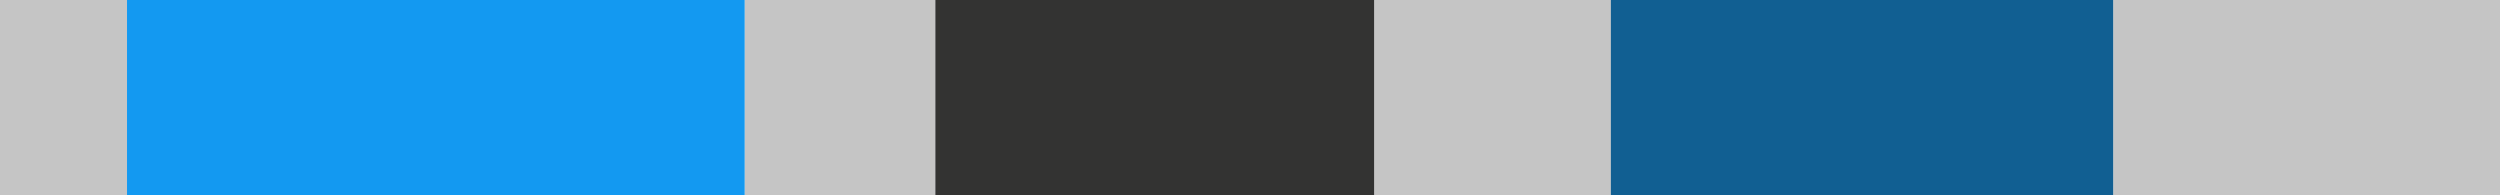 <svg width="128" height="10" viewBox="0 0 128 10" fill="none" xmlns="http://www.w3.org/2000/svg">
<path fill-rule="evenodd" clip-rule="evenodd" d="M6.503 10L8.74227e-07 10L0 0L6.503 -5.6855e-07L6.503 10Z" fill="#C5C5C5"/>
<path fill-rule="evenodd" clip-rule="evenodd" d="M38.134 10H6.503V0H38.134V10Z" fill="#1399F1"/>
<path fill-rule="evenodd" clip-rule="evenodd" d="M47.889 10H38.134V0H47.889V10Z" fill="#C5C5C5"/>
<path fill-rule="evenodd" clip-rule="evenodd" d="M82.476 10L70.356 10L70.356 0L82.476 3.1456e-06L82.476 10Z" fill="#C5C5C5"/>
<path fill-rule="evenodd" clip-rule="evenodd" d="M128 10H108.194V0H128V10Z" fill="#C5C5C5"/>
<path fill-rule="evenodd" clip-rule="evenodd" d="M70.356 10L47.889 10L47.889 0L70.356 5.83087e-06L70.356 10Z" fill="#333332"/>
<path fill-rule="evenodd" clip-rule="evenodd" d="M108.194 10H82.475V0H108.194V10Z" fill="#115F92"/>
</svg>
